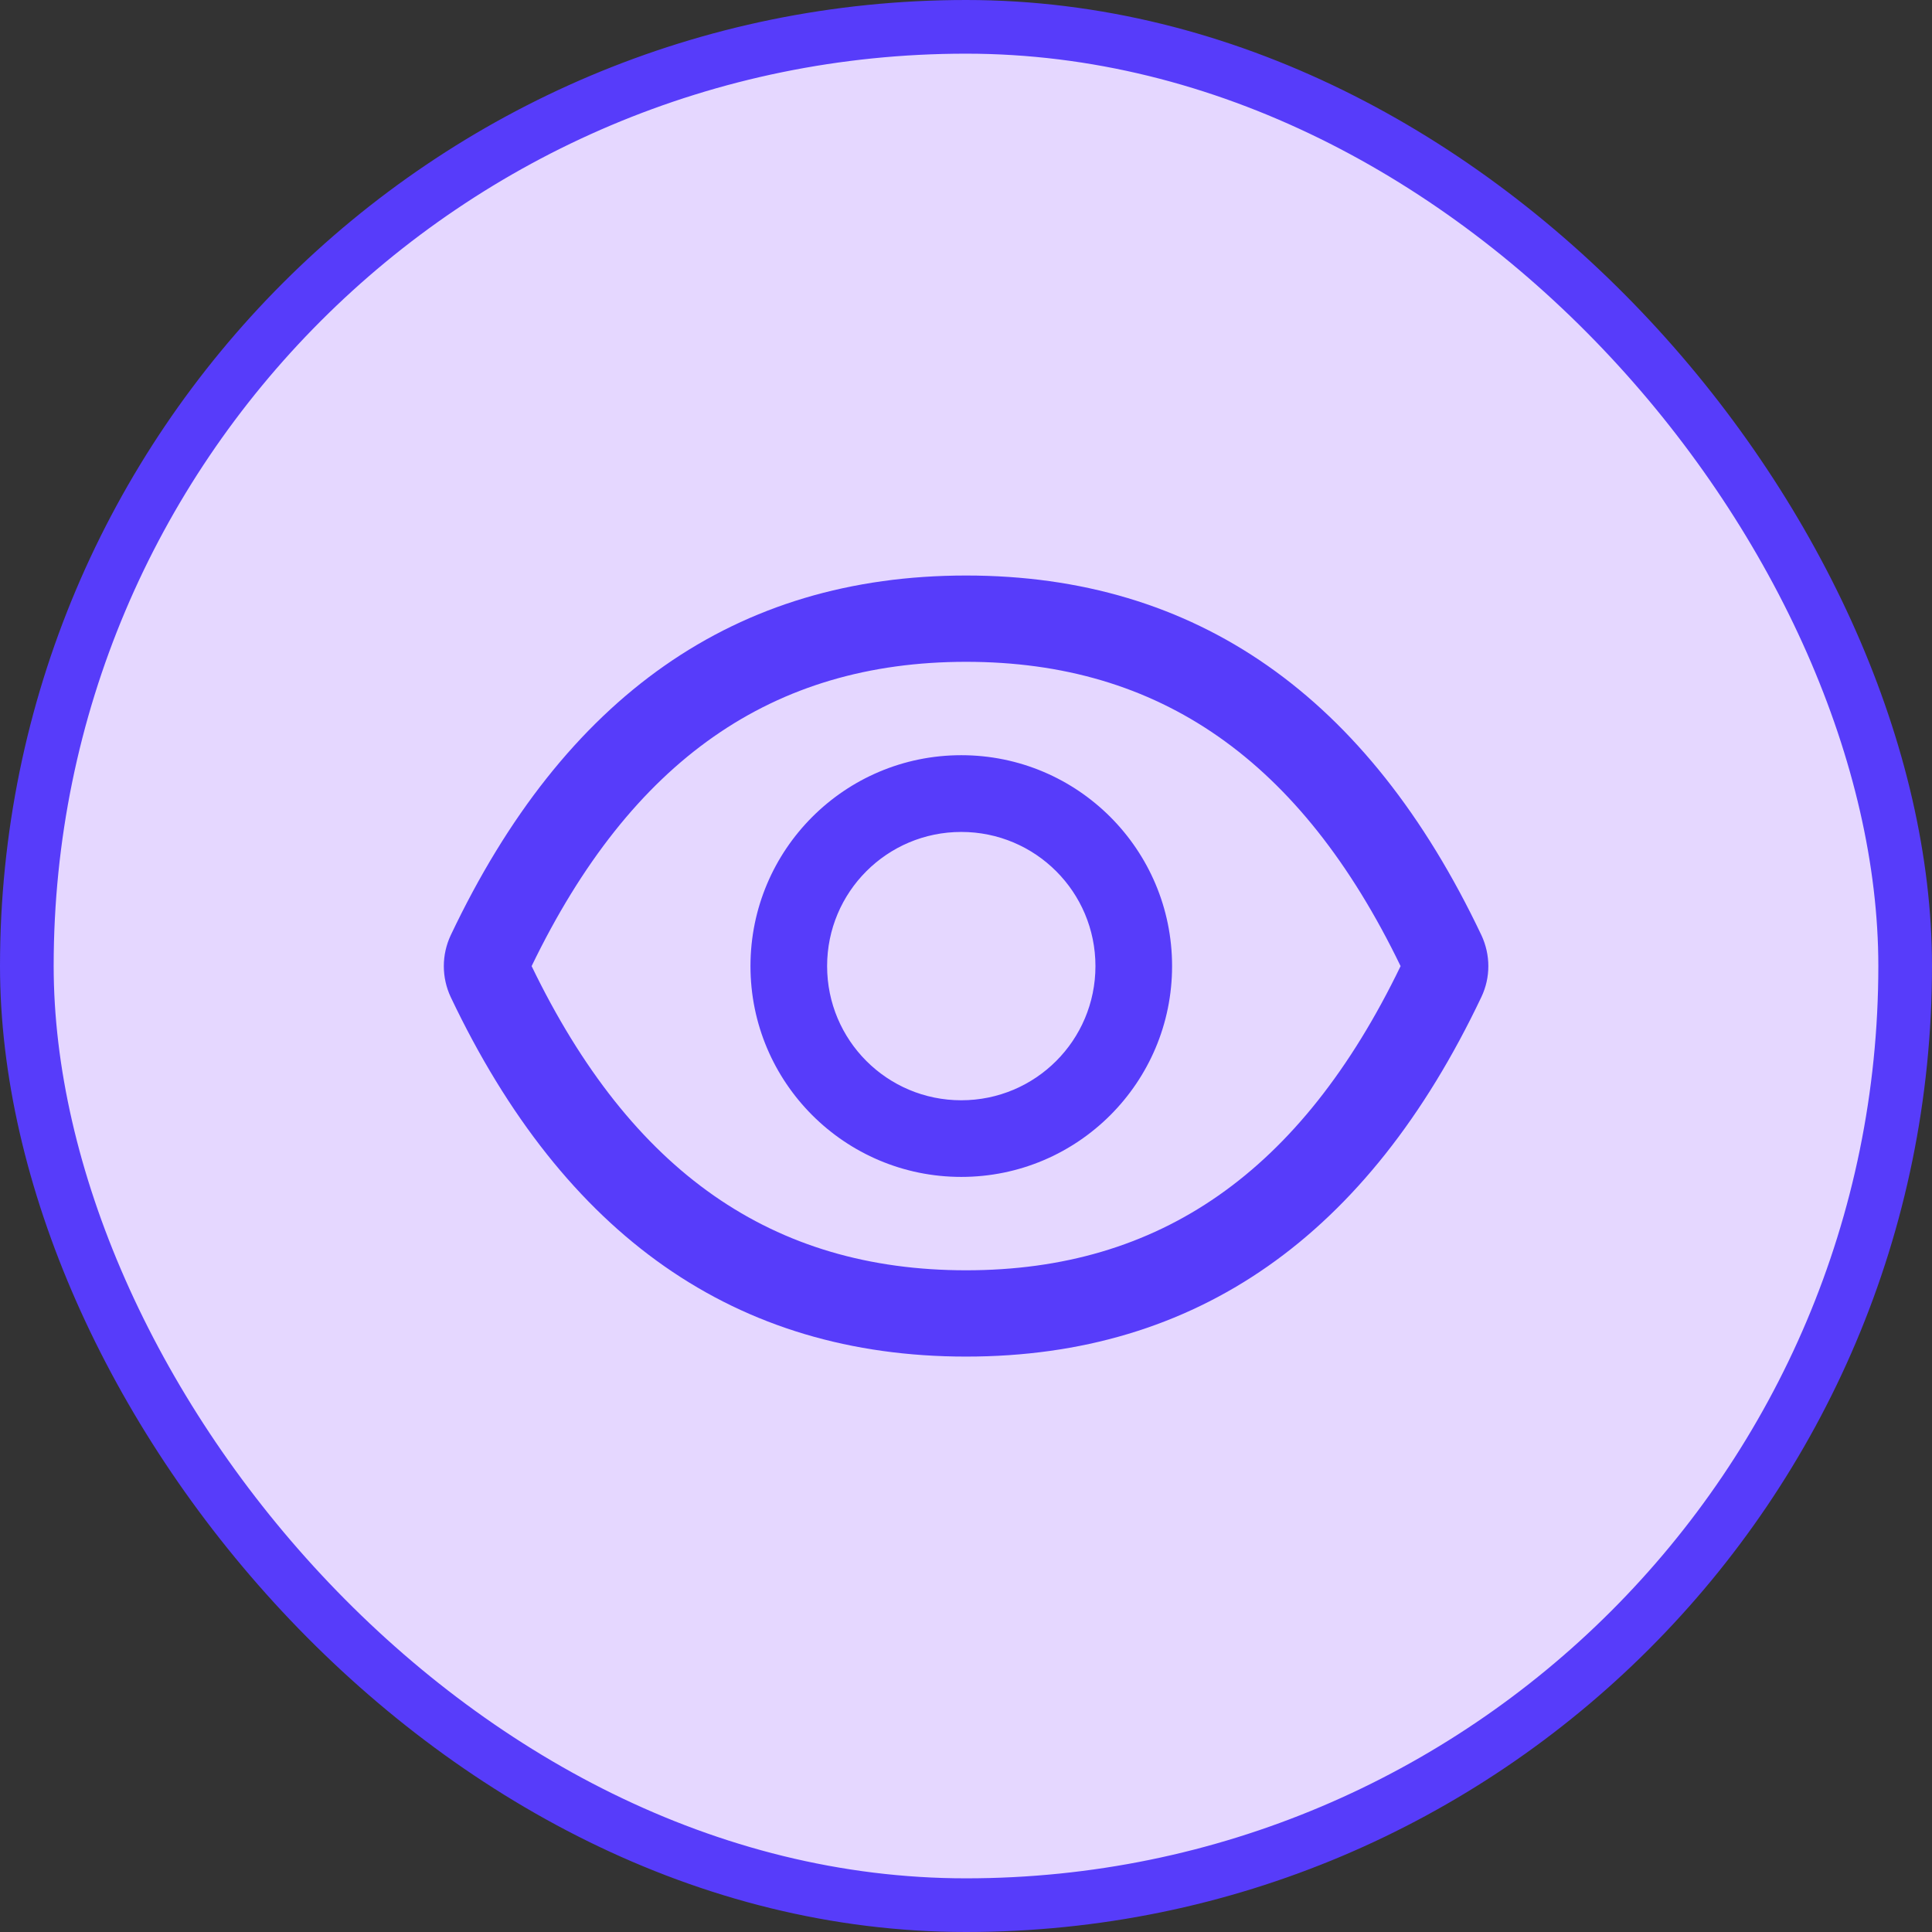 <svg width="18" height="18" viewBox="0 0 18 18" fill="none" xmlns="http://www.w3.org/2000/svg">
<rect x="0" y="0" width="18" height="18" fill="#333333" stroke="none"/>
<rect x="0.25" y="0.25" width="17.5" height="17.5" rx="8.75" fill="#E5D7FF"/>
<rect x="0.25" y="0.25" width="17.5" height="17.5" rx="8.75" stroke="#573CFA" stroke-width="0.5"/>
<g clip-path="url(#clip0_3012_29939)">
<rect width="10" height="10" transform="translate(4 4)" fill="white" fill-opacity="0.01"/>
<path d="M13.802 8.713C12.744 6.484 11.145 5.362 9.001 5.362C6.855 5.362 5.257 6.484 4.199 8.714C4.157 8.804 4.135 8.902 4.135 9.001C4.135 9.101 4.157 9.199 4.199 9.289C5.257 11.517 6.857 12.639 9.001 12.639C11.146 12.639 12.744 11.517 13.802 9.288C13.888 9.107 13.888 8.897 13.802 8.713ZM9.001 11.835C7.2 11.835 5.882 10.923 4.953 9.001C5.882 7.079 7.2 6.166 9.001 6.166C10.801 6.166 12.119 7.079 13.049 9.001C12.12 10.923 10.802 11.835 9.001 11.835ZM8.956 7.036C7.871 7.036 6.992 7.916 6.992 9.001C6.992 10.085 7.871 10.965 8.956 10.965C10.041 10.965 10.92 10.085 10.92 9.001C10.92 7.916 10.041 7.036 8.956 7.036ZM8.956 10.251C8.265 10.251 7.706 9.692 7.706 9.001C7.706 8.31 8.265 7.751 8.956 7.751C9.647 7.751 10.206 8.31 10.206 9.001C10.206 9.692 9.647 10.251 8.956 10.251Z" fill="#573CFA"/>
</g>
<defs>
<clipPath id="clip0_3012_29939">
<rect width="10" height="10" fill="white" transform="translate(4 4)"/>
</clipPath>
</defs>
</svg>
